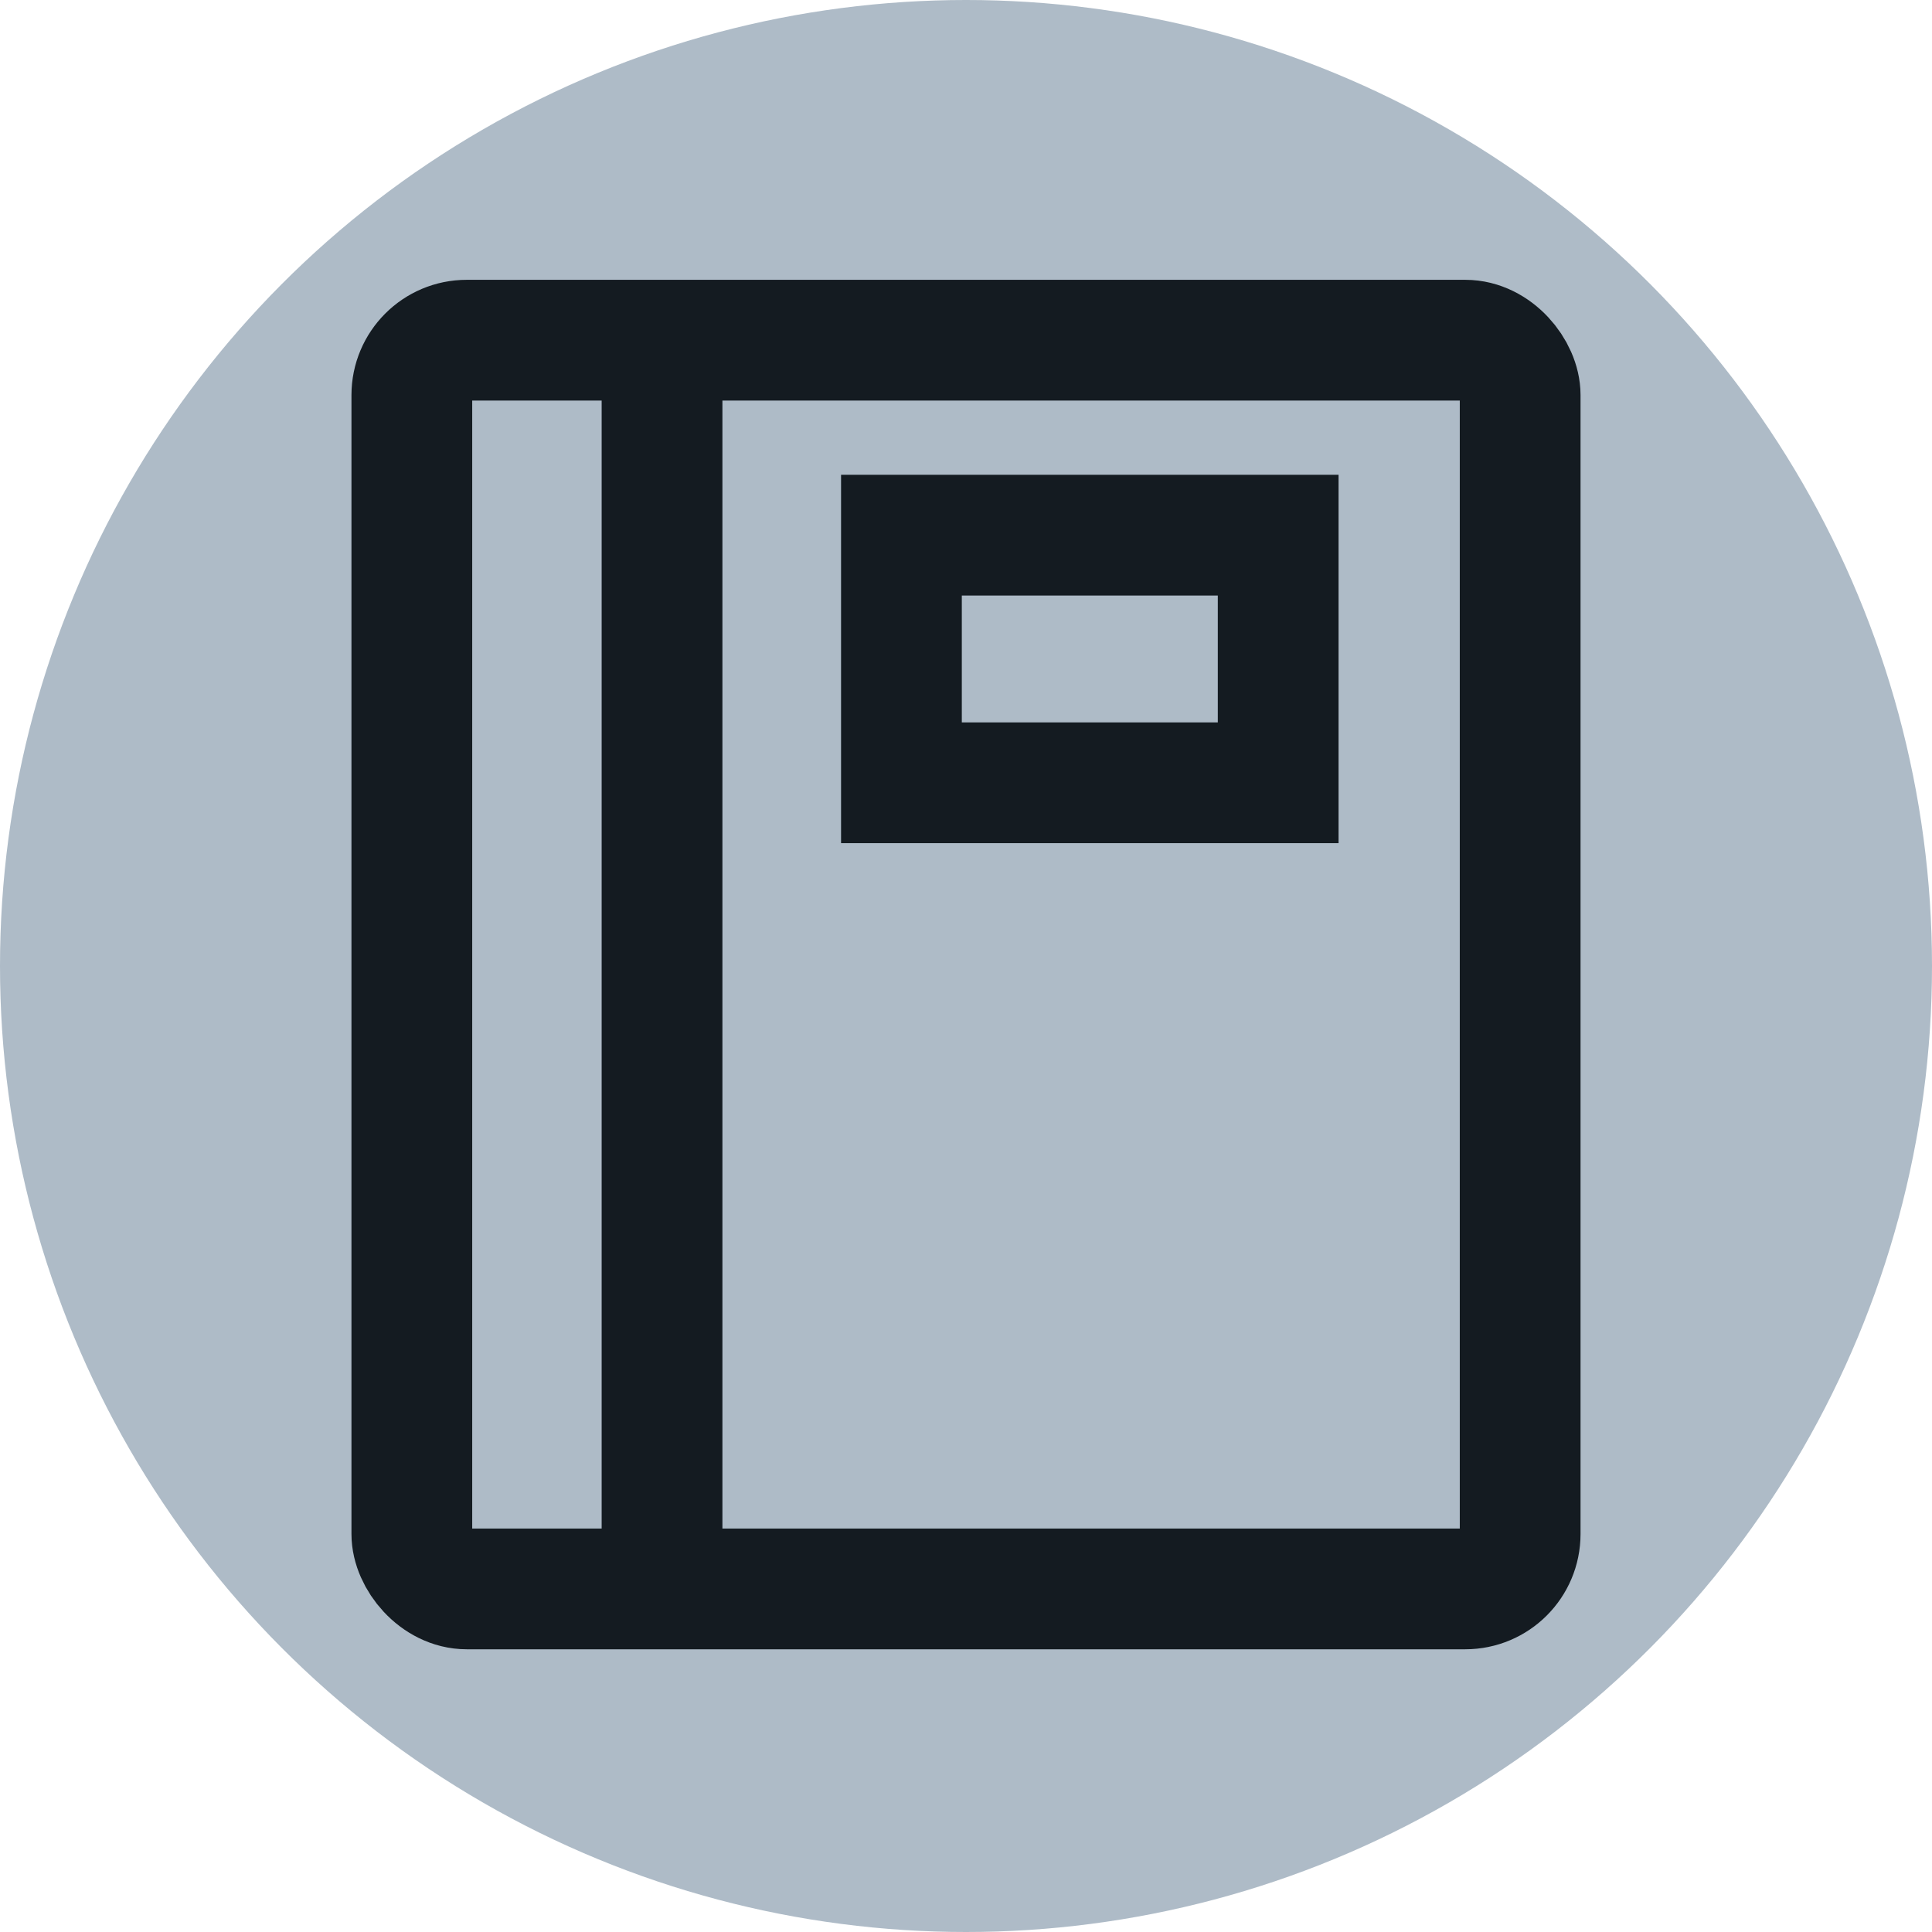<?xml version="1.0" encoding="UTF-8"?><svg id="uuid-ebb61a65-3680-4de7-8dce-53514d4732cb" xmlns="http://www.w3.org/2000/svg" width="12" height="12" viewBox="0 0 12 12"><circle cx="6" cy="6" r="6" style="fill:#aebbc7;"/><rect x="2.558" y="2.113" width="6.884" height="7.756" rx=".341" ry=".341" style="fill:none; stroke:#141b21; stroke-miterlimit:10; stroke-width:.75px;"/><line x1="4.112" y1="9.869" x2="4.112" y2="2.113" style="fill:none; stroke:#141b21; stroke-miterlimit:10; stroke-width:.75px;"/><rect x="5.599" y="3.324" width="2.34" height="1.538" style="fill:none; stroke:#141b21; stroke-miterlimit:10; stroke-width:.75px;"/></svg>